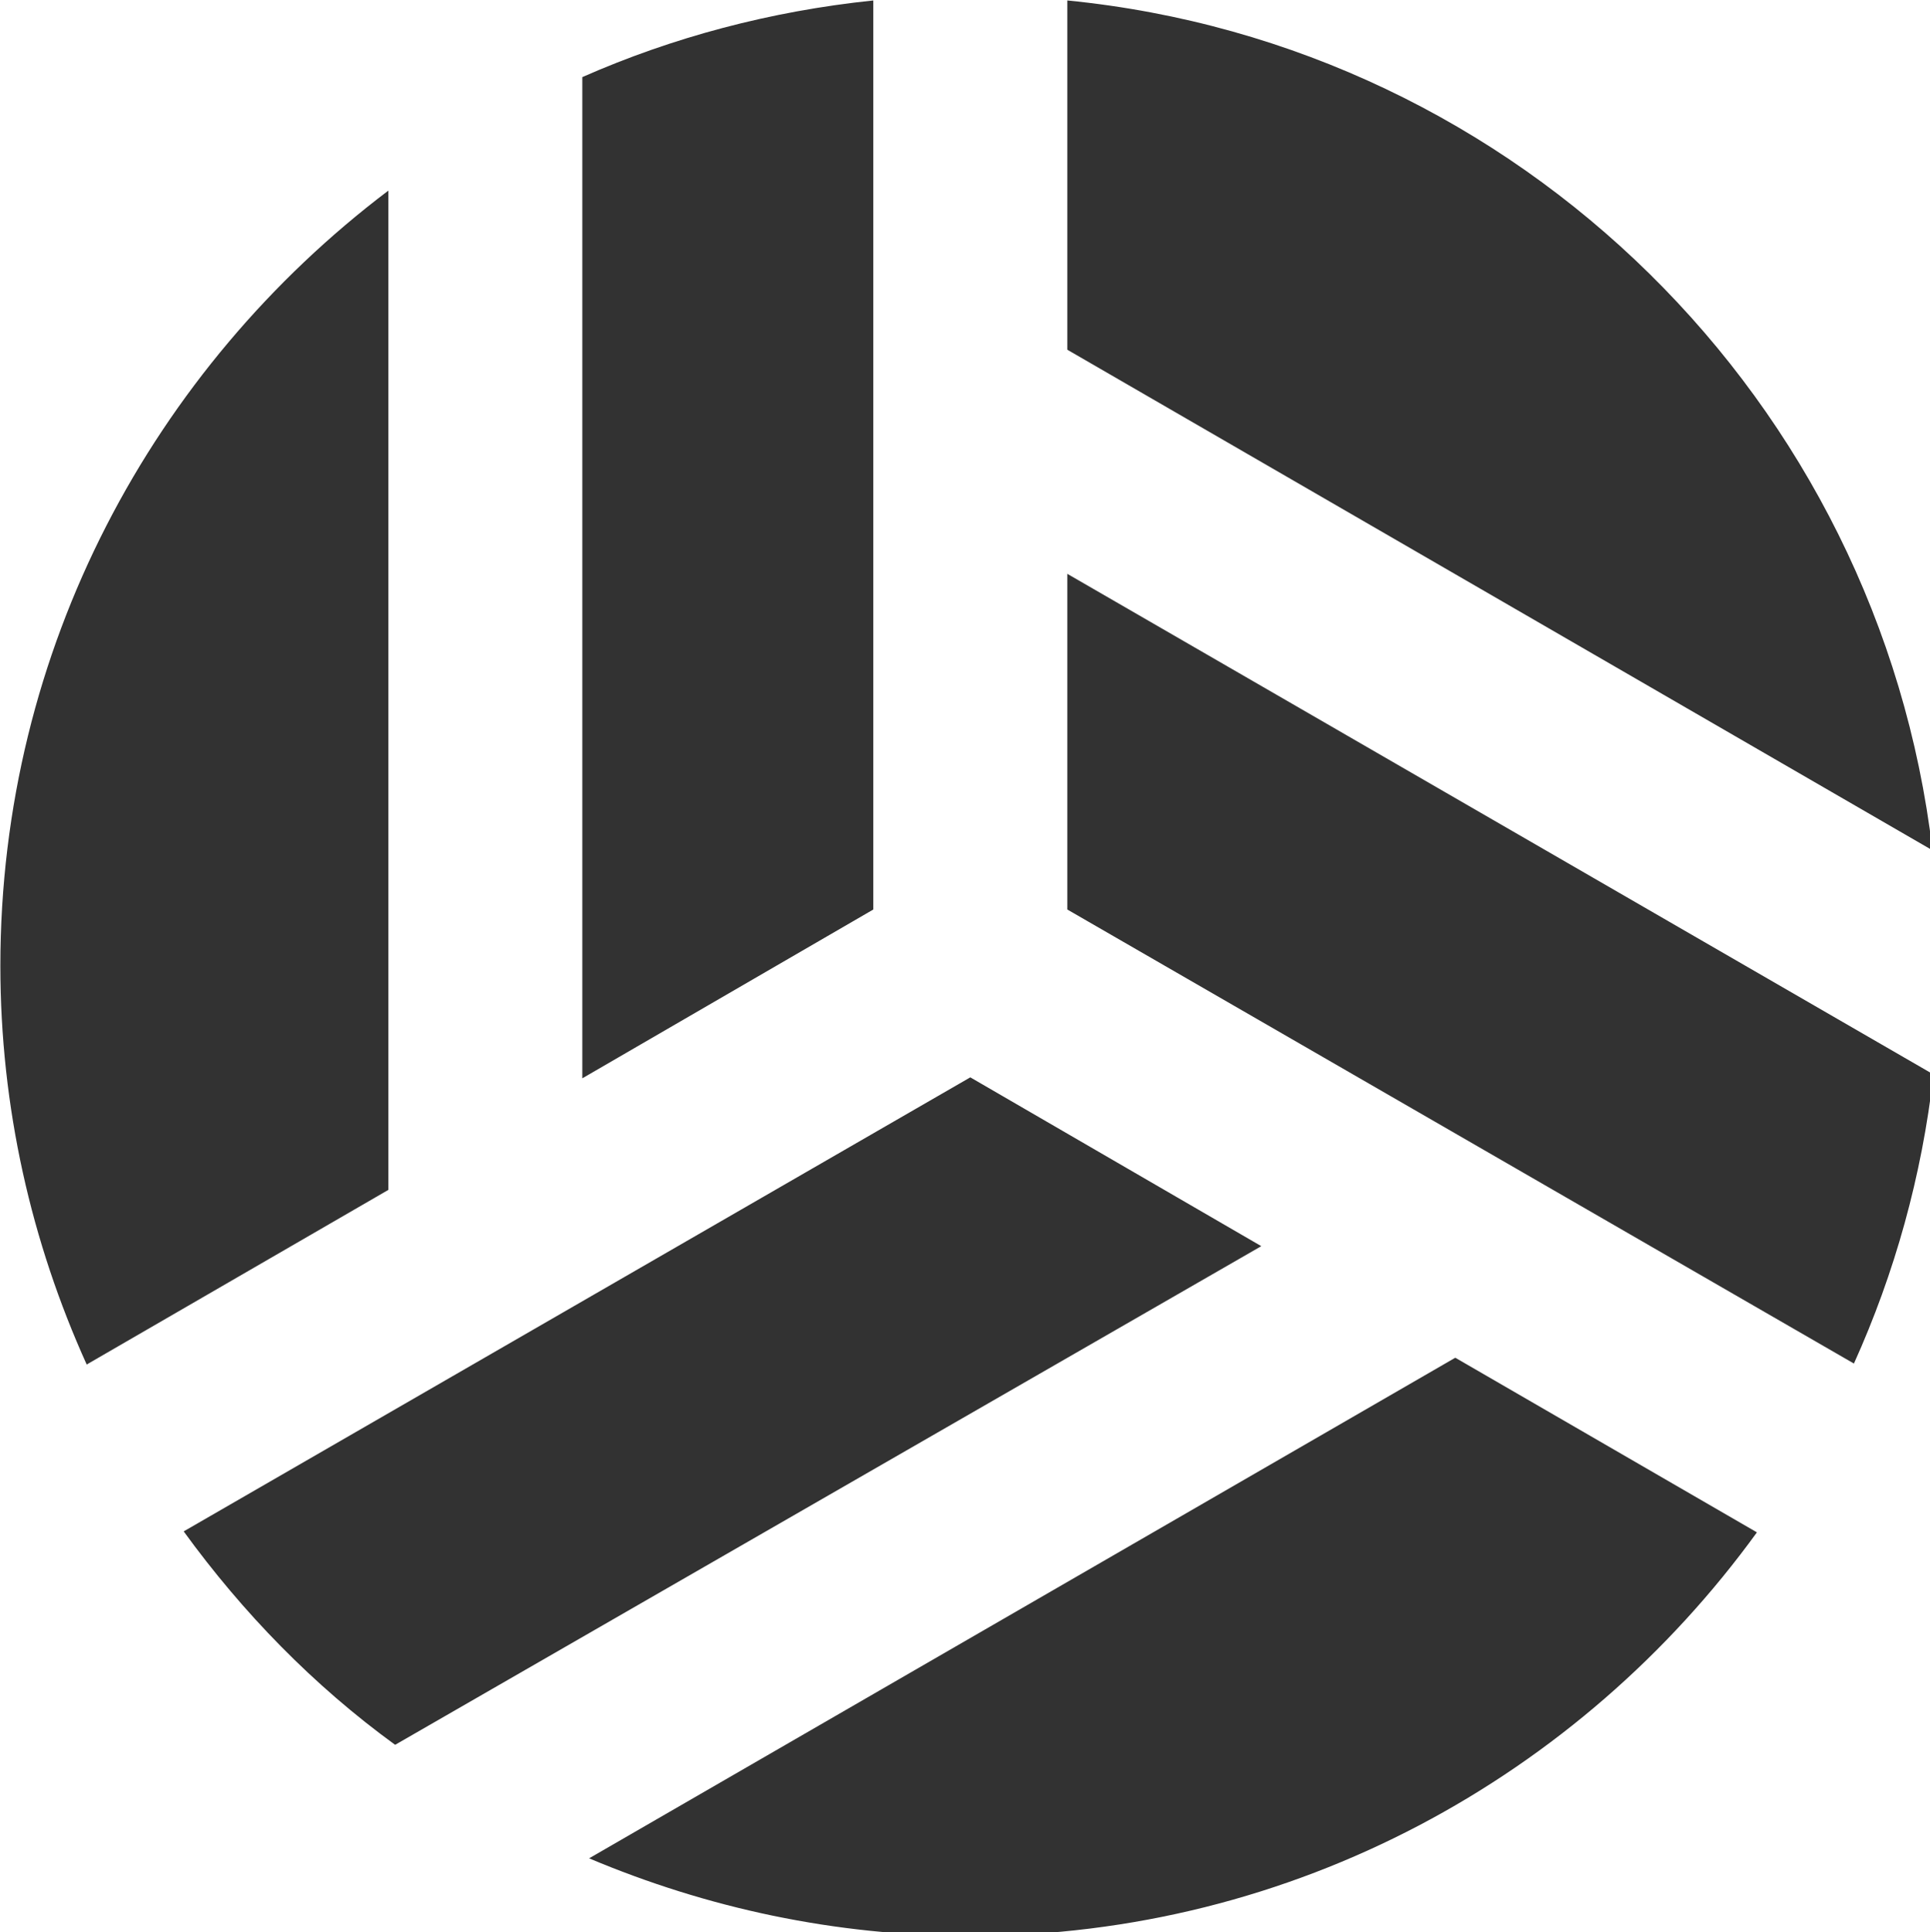 <?xml version="1.0" encoding="UTF-8" standalone="no"?>
<!-- Created with Inkscape (http://www.inkscape.org/) -->

<svg
   id="svg1100"
   version="1.1"
   viewBox="0 0 5.273 5.278"
   height="5.278mm"
   width="5.273mm"
   xmlns="http://www.w3.org/2000/svg"
   xmlns:svg="http://www.w3.org/2000/svg">
  <defs
     id="defs1097" />
  <g
     id="New_Layer_1652809127.89869"
     style="display:inline"
     transform="translate(-50.796,-1110.182)">
    <path
       fill="#323232"
       d="M 6,4.01 C 3.58,5.84 2,8.73 2,12 c 0,1.46 0.32,2.85 0.89,4.11 L 6,14.31 Z m 5,7.41 V 2.05 C 9.94,2.16 8.93,2.43 8,2.84 v 10.32 z m 1,1.73 -8.11,4.68 c 0.61,0.84 1.34,1.59 2.18,2.2 L 15,14.89 Z m 1,-5.19 v 3.46 l 8.11,4.68 c 0.42,-0.93 0.7,-1.93 0.82,-2.98 z M 8.07,21.2 C 9.28,21.71 10.6,22 12,22 c 3.34,0 6.29,-1.65 8.11,-4.16 L 17,16.04 Z M 21.92,10.81 C 21.37,6.18 17.66,2.51 13,2.05 v 3.6 z"
       id="path28877"
       transform="matrix(0.265,0,0,0.265,50.267,1109.64)" />
  </g>
</svg>
